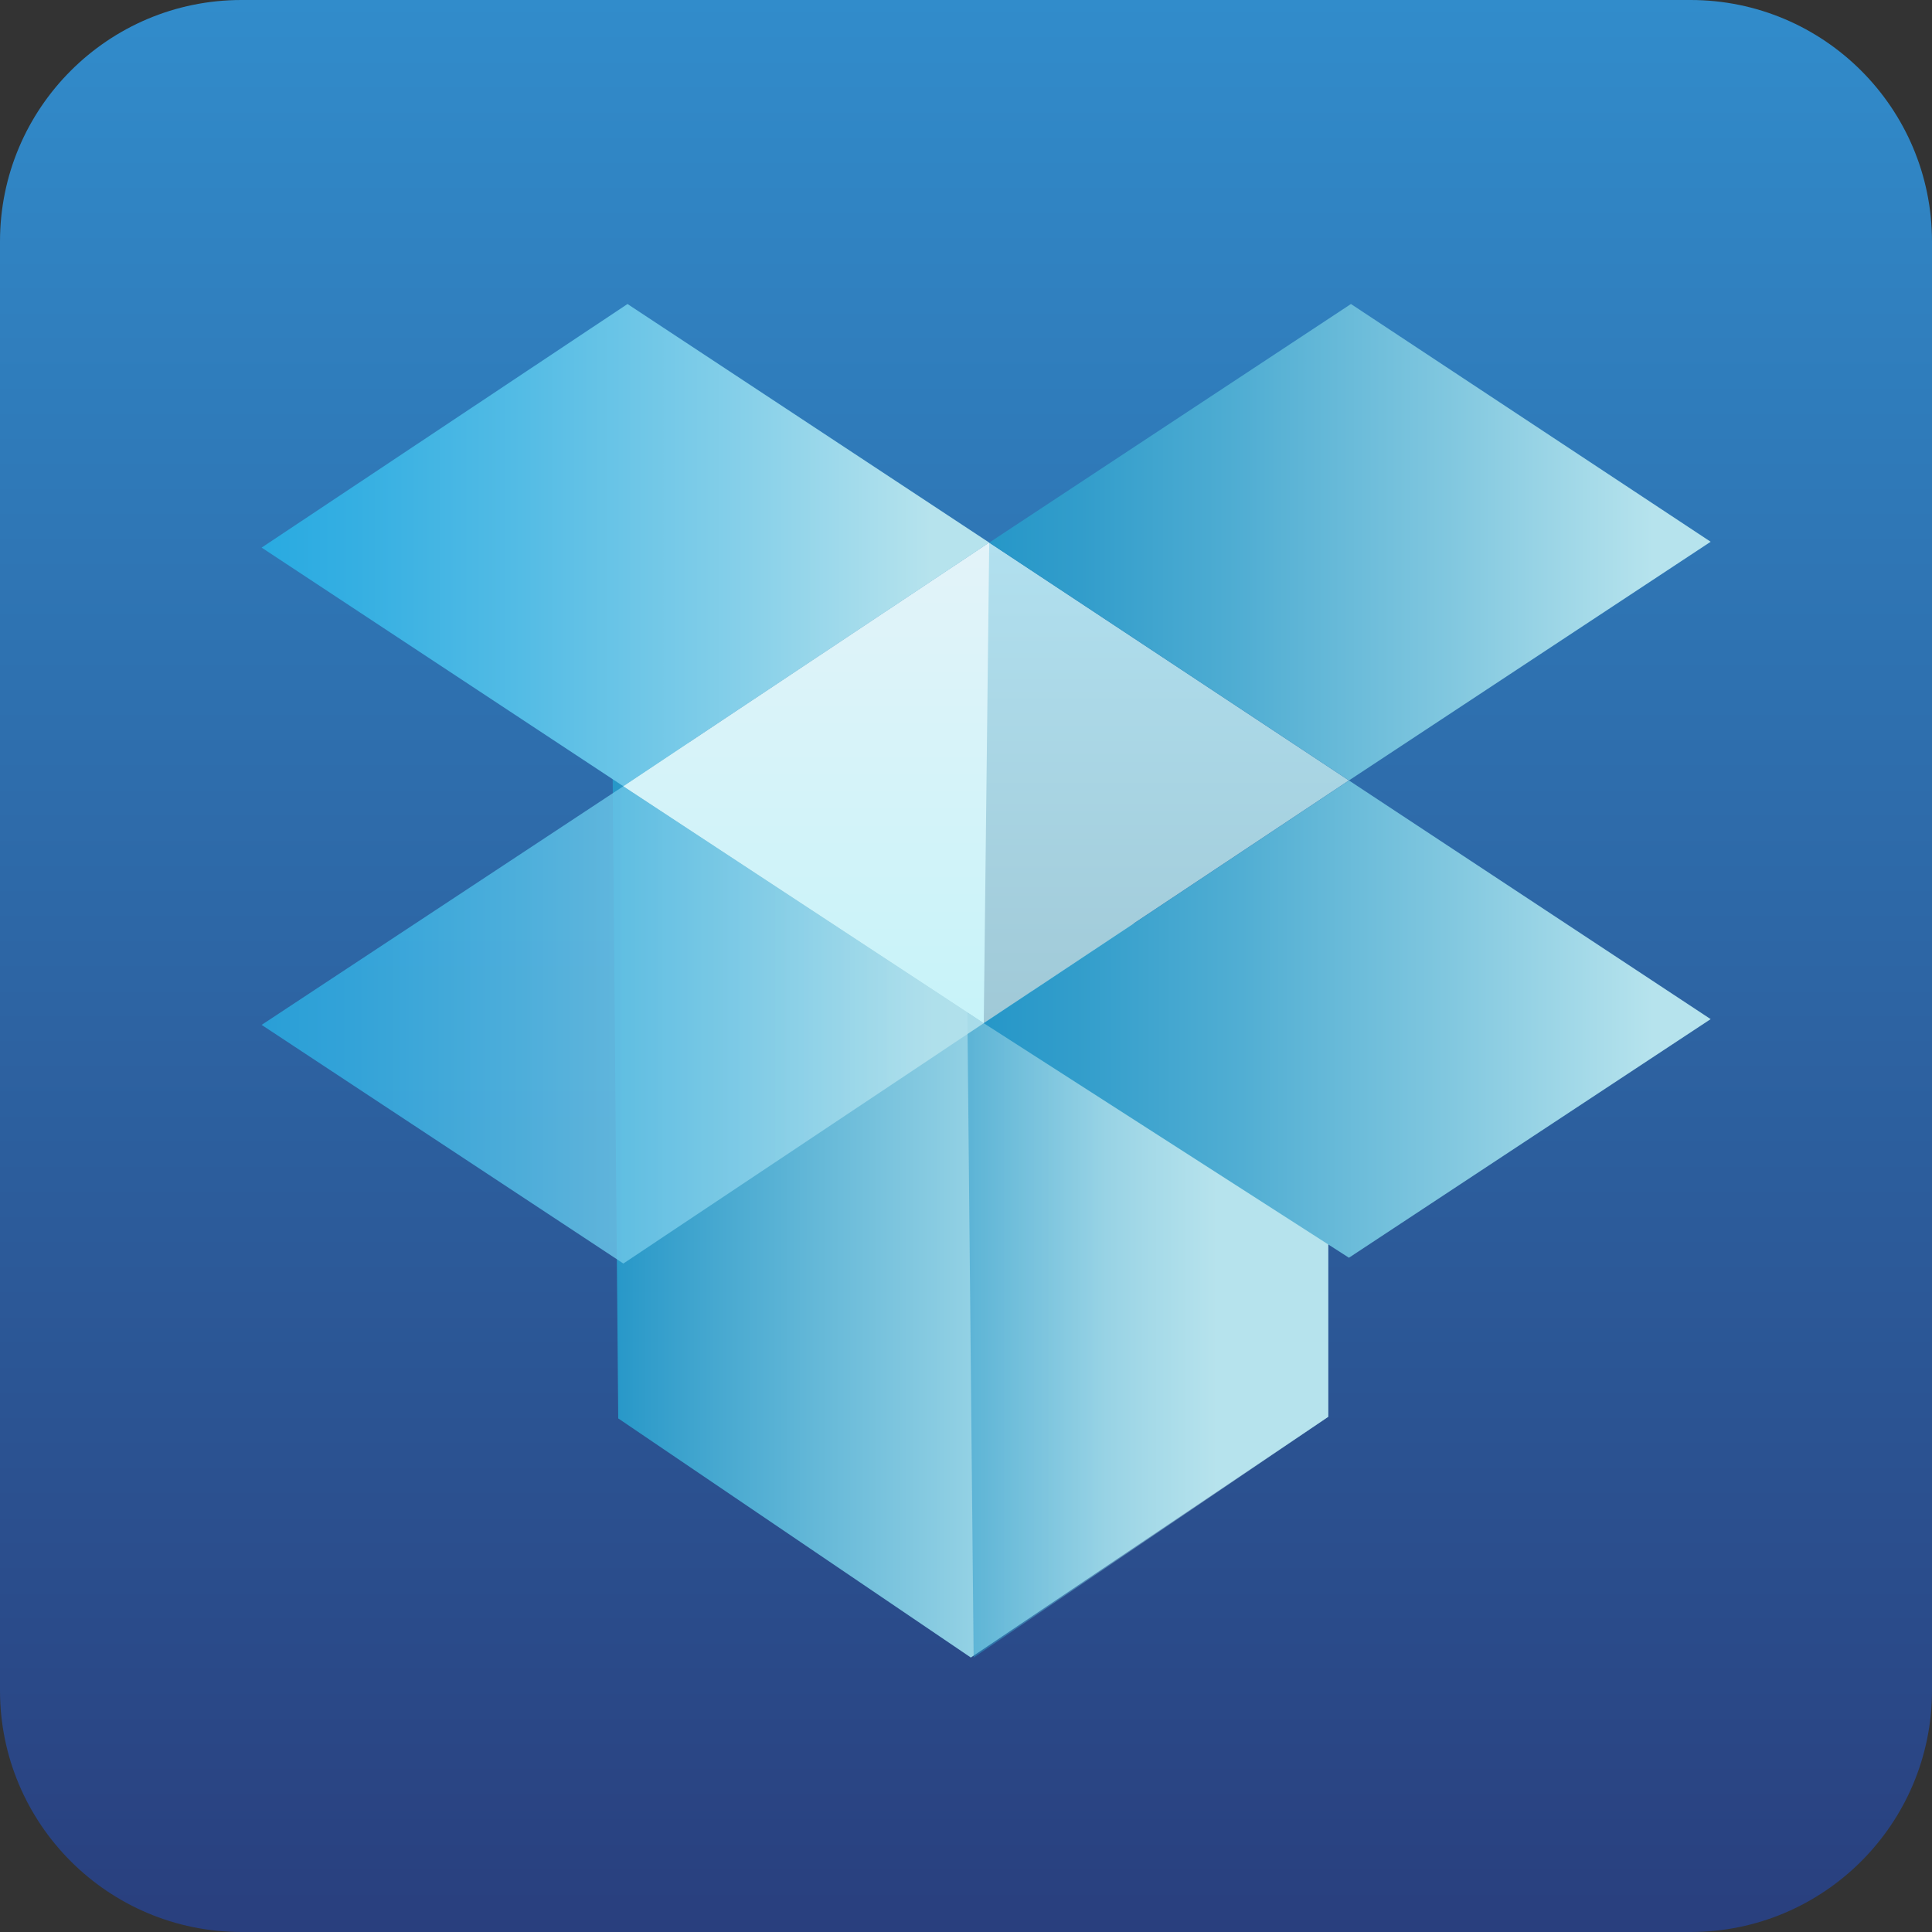 <?xml version="1.0" encoding="utf-8"?>
<!DOCTYPE svg PUBLIC "-//W3C//DTD SVG 1.1//EN" "../../../www.w3.org/Graphics/SVG/1.1/DTD/svg11.dtd">
<svg version="1.1" id="Icon" xmlns="http://www.w3.org/2000/svg" xmlns:xlink="../../../www.w3.org/1999/xlink" x="0px" y="0px" viewBox="0 0 48 48" enable-background="new 0 0 48 48" xml:space="preserve">
<rect x="0" y="0" width="48" height="48" fill="#333333" stroke="none"/>
<linearGradient id="SVGID_1_" gradientUnits="userSpaceOnUse" x1="24" y1="0" x2="24" y2="48.001">
	<stop  offset="0" style="stop-color:#318CCB"/>
	<stop  offset="1" style="stop-color:#293F7E"/>
</linearGradient>
<path fill-rule="evenodd" clip-rule="evenodd" fill="url(#SVGID_1_)" d="M48,42c0,3.313-2.687,6-6,6H6c-3.313,0-6-2.687-6-6V6
	c0-3.313,2.687-6,6-6h36c3.313,0,6,2.687,6,6V42z"/>
<linearGradient id="SVGID_2_" gradientUnits="userSpaceOnUse" x1="33" y1="29.418" x2="15.207" y2="29.418">
	<stop  offset="0.313" style="stop-color:#B6E3ED"/>
	<stop  offset="0.498" style="stop-color:#93D1E4"/>
	<stop  offset="0.907" style="stop-color:#3BA2CD"/>
	<stop  offset="1" style="stop-color:#2697C8"/>
</linearGradient>
<polygon fill-rule="evenodd" clip-rule="evenodd" fill="url(#SVGID_2_)" points="15.207,17.655 15.36,35.24 24.12,41.181 33,35.2 
	33,24.927 "/>
<linearGradient id="SVGID_3_" gradientUnits="userSpaceOnUse" x1="33" y1="32.868" x2="24.028" y2="32.868">
	<stop  offset="0.313" style="stop-color:#B6E3ED"/>
	<stop  offset="0.498" style="stop-color:#93D1E4"/>
	<stop  offset="0.907" style="stop-color:#3BA2CD"/>
	<stop  offset="1" style="stop-color:#2697C8"/>
</linearGradient>
<polygon opacity="0.5" fill-rule="evenodd" clip-rule="evenodd" fill="url(#SVGID_3_)" points="33,24.927 33,35.2 24.19,41.181 
	24.028,24.557 "/>
<linearGradient id="SVGID_4_" gradientUnits="userSpaceOnUse" x1="24.5" y1="13.481" x2="24.5" y2="25.421">
	<stop  offset="0" style="stop-color:#B1E0EF"/>
	<stop  offset="1" style="stop-color:#A0C9D7"/>
</linearGradient>
<polygon fill-rule="evenodd" clip-rule="evenodd" fill="url(#SVGID_4_)" points="24.577,13.481 15.487,19.534 24.441,25.421 
	33.514,19.39 "/>
<linearGradient id="SVGID_5_" gradientUnits="userSpaceOnUse" x1="42.501" y1="13.471" x2="24.577" y2="13.471">
	<stop  offset="0.08" style="stop-color:#B6E3ED"/>
	<stop  offset="0.344" style="stop-color:#84C9E0"/>
	<stop  offset="0.645" style="stop-color:#51AED3"/>
	<stop  offset="0.873" style="stop-color:#329DCB"/>
	<stop  offset="1" style="stop-color:#2697C8"/>
</linearGradient>
<polygon fill-rule="evenodd" clip-rule="evenodd" fill="url(#SVGID_5_)" points="33.564,7.553 24.577,13.481 33.514,19.39 
	42.501,13.46 "/>
<linearGradient id="SVGID_6_" gradientUnits="userSpaceOnUse" x1="24.577" y1="13.543" x2="6.5" y2="13.543">
	<stop  offset="0.08" style="stop-color:#B6E3ED"/>
	<stop  offset="0.333" style="stop-color:#87D0E9"/>
	<stop  offset="0.639" style="stop-color:#54BCE5"/>
	<stop  offset="0.871" style="stop-color:#35AFE2"/>
	<stop  offset="1" style="stop-color:#29AAE1"/>
</linearGradient>
<polygon fill-rule="evenodd" clip-rule="evenodd" fill="url(#SVGID_6_)" points="15.59,7.553 6.5,13.605 15.487,19.534 
	24.577,13.481 "/>
<linearGradient id="SVGID_7_" gradientUnits="userSpaceOnUse" x1="42.501" y1="25.318" x2="24.441" y2="25.318">
	<stop  offset="0.08" style="stop-color:#B6E3ED"/>
	<stop  offset="0.344" style="stop-color:#84C9E0"/>
	<stop  offset="0.645" style="stop-color:#51AED3"/>
	<stop  offset="0.873" style="stop-color:#329DCB"/>
	<stop  offset="1" style="stop-color:#2697C8"/>
</linearGradient>
<polygon fill-rule="evenodd" clip-rule="evenodd" fill="url(#SVGID_7_)" points="33.514,19.39 24.441,25.421 33.514,31.248 
	42.501,25.32 "/>
<linearGradient id="SVGID_8_" gradientUnits="userSpaceOnUse" x1="24.441" y1="25.463" x2="6.5" y2="25.463">
	<stop  offset="0.08" style="stop-color:#B6E3ED"/>
	<stop  offset="0.333" style="stop-color:#87D0E9"/>
	<stop  offset="0.639" style="stop-color:#54BCE5"/>
	<stop  offset="0.871" style="stop-color:#35AFE2"/>
	<stop  offset="1" style="stop-color:#29AAE1"/>
</linearGradient>
<polygon opacity="0.84" fill-rule="evenodd" clip-rule="evenodd" fill="url(#SVGID_8_)" points="15.487,19.534 6.5,25.463 
	15.487,31.392 24.441,25.421 "/>
<linearGradient id="SVGID_9_" gradientUnits="userSpaceOnUse" x1="20.032" y1="13.481" x2="20.032" y2="25.421">
	<stop  offset="0" style="stop-color:#E3F3F9"/>
	<stop  offset="1" style="stop-color:#C7F3F9"/>
</linearGradient>
<polygon fill-rule="evenodd" clip-rule="evenodd" fill="url(#SVGID_9_)" points="24.441,25.421 15.487,19.534 24.577,13.481 "/>
</svg>
